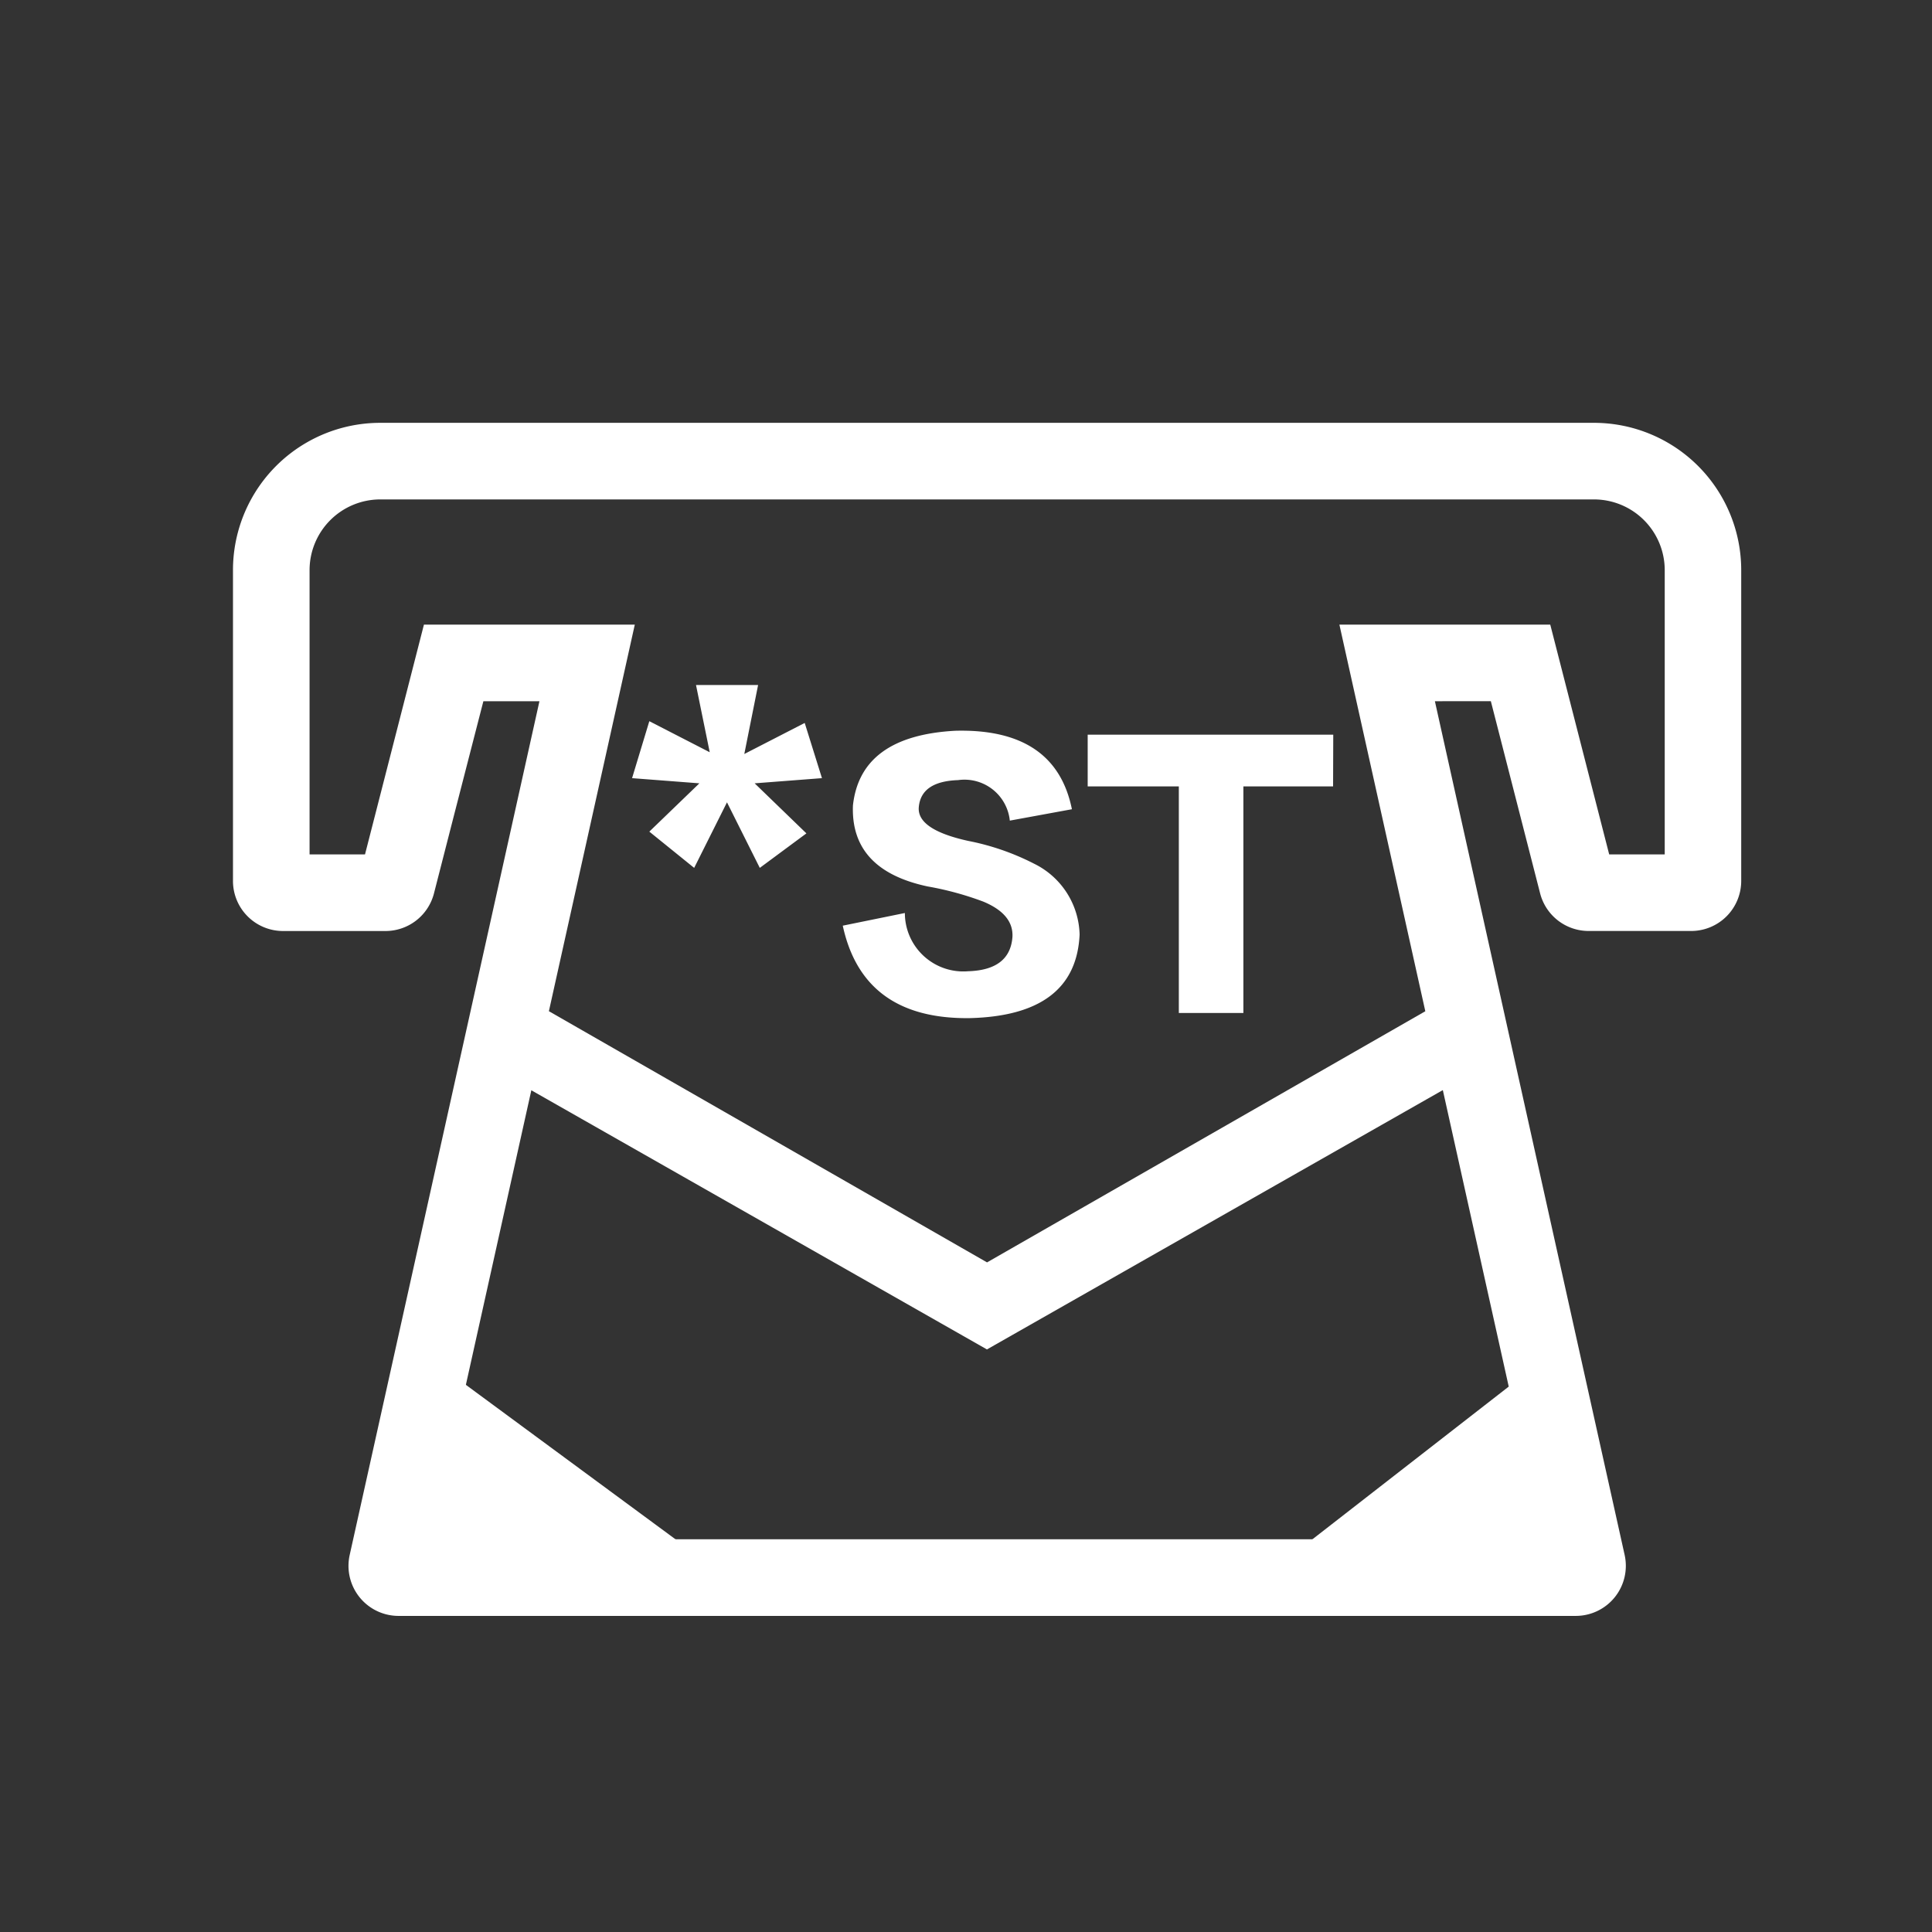 <svg xmlns="http://www.w3.org/2000/svg" xmlns:xlink="http://www.w3.org/1999/xlink" viewBox="0 0 56 56">
  <rect x="0" y="0" width="56" height="56" fill="#333333" stroke="none"/>
  <defs>
    <style>
      .cls-1 {
        clip-path: url(#clip-ic_tszlhgtz退市整理期合格投资者权限开通);
      }

      .cls-2 {
        fill: #ffffff;
      }
    </style>
    <clipPath id="clip-ic_tszlhgtz退市整理期合格投资者权限开通">
      <rect width="56" height="56"/>
    </clipPath>
  </defs>
  <g id="ic_tszlhgtz退市整理期合格投资者权限开通" data-name="ic/tszlhgtz退市整理期合格投资者权限开通" class="cls-1">
    <g id="退市整理股权交易权限开通" transform="translate(6.753 -94.744)">
      <path id="路径_696" data-name="路径 696" class="cls-2" d="M34.56,124.054l-2.49-11.205h6.112l1.708,6.66H41.5v-8.24a2.051,2.051,0,0,0-2.049-2.049H4.269a2.051,2.051,0,0,0-2.049,2.049v8.24H3.827l1.708-6.66h6.112l-2.49,11.205,12.7,7.281,12.706-7.281Zm.508,2.287-13.214,7.517L8.648,126.346,5.756,139.361H37.962ZM4.269,107H39.448a4.269,4.269,0,0,1,4.269,4.269v9.008a1.451,1.451,0,0,1-1.452,1.452H39.294a1.452,1.452,0,0,1-1.406-1.091l-.574-2.239-.854-3.33H34.838l5.5,24.746a1.452,1.452,0,0,1-1.417,1.767H4.8a1.452,1.452,0,0,1-1.452-1.452,1.478,1.478,0,0,1,.035-.315l5.5-24.746H7.258L6.4,118.4l-.574,2.239a1.451,1.451,0,0,1-1.406,1.091H1.452A1.451,1.451,0,0,1,0,120.278v-9.008A4.269,4.269,0,0,1,4.269,107Z" transform="translate(0)"/>
      <path id="路径_697" data-name="路径 697" class="cls-2" d="M132.127,285h1.8l-.4,2,1.751-.9.5,1.6-1.951.15,1.5,1.451-1.351,1-.951-1.9-.951,1.9-1.3-1.051,1.451-1.4-1.951-.15.5-1.651,1.751.9Zm4.254,6.976,1.8-.367a1.694,1.694,0,0,0,1.834,1.688q1.211-.037,1.284-.991.037-.66-.844-1.027a9.018,9.018,0,0,0-1.614-.44q-2.238-.477-2.165-2.348.22-2.018,2.972-2.165,2.9-.073,3.375,2.275l-1.8.33a1.322,1.322,0,0,0-1.5-1.174q-1.064.037-1.137.771-.073.66,1.431.991a7.185,7.185,0,0,1,1.908.66,2.351,2.351,0,0,1,1.321,2.055q-.11,2.348-3.192,2.422Q136.968,294.691,136.381,291.976Zm14.212-4.036h-2.6v6.567h-1.871V287.94h-2.642v-1.5h7.118ZM124,304.212l8.112,5.977H124Zm33.13,0-7.685,5.977h7.685Z" transform="translate(-118.706 -170.401)"/>
    </g>
  </g>
</svg>
